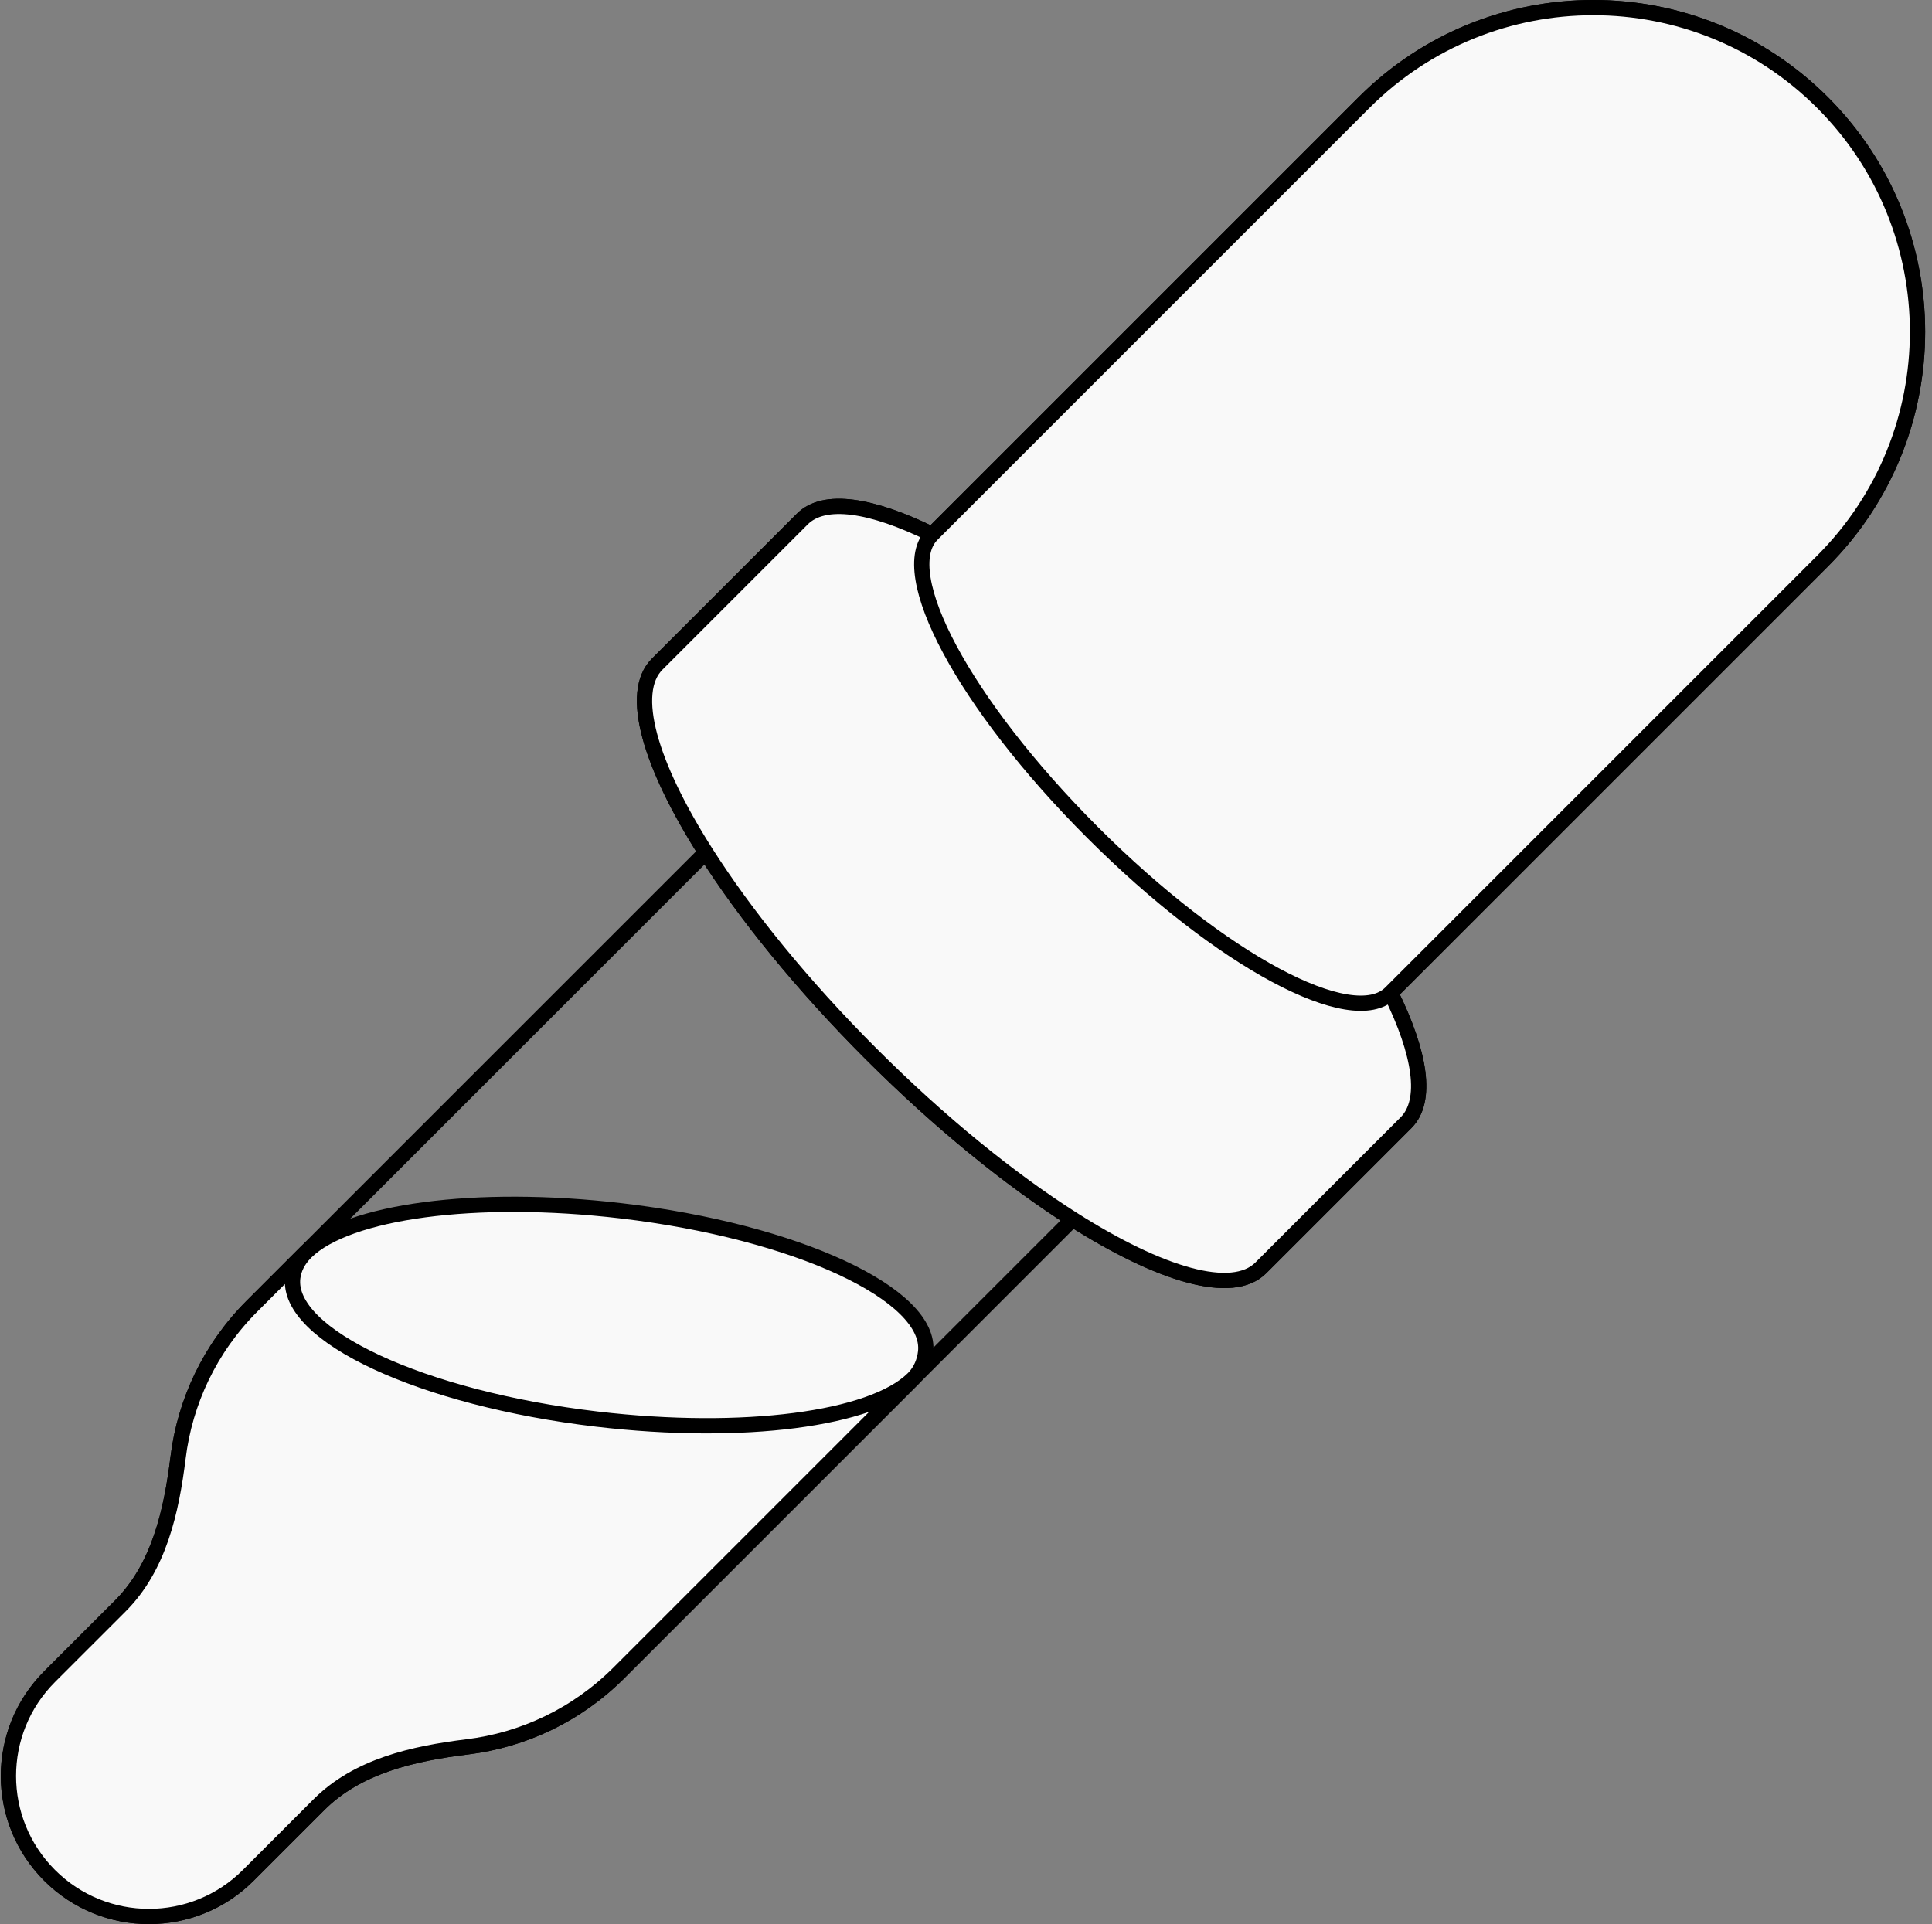 <svg width="253" height="252" viewBox="0 0 253 252" fill="none" xmlns="http://www.w3.org/2000/svg">
<rect x="0" y="0" width="253" height="252" fill="#808080" stroke="none"/>
<path d="M92.423 111.645C97.595 119.787 105.039 128.996 114.074 138.03C123.108 147.064 132.317 154.508 140.459 159.681M92.423 111.645C85.096 100.111 82.327 90.717 86.052 86.991L105.067 67.977C107.926 65.118 114.122 66.083 122.061 69.997M92.423 111.645L33.012 171.055C27.447 176.62 24.217 183.636 23.321 190.886C22.443 197.994 20.814 205.27 15.75 210.334L6.492 219.592C-0.693 226.777 -0.693 238.426 6.492 245.611C13.678 252.796 25.327 252.796 32.512 245.611L41.769 236.354C46.834 231.29 54.11 229.66 61.218 228.782C68.467 227.887 75.483 224.657 81.049 219.091L140.459 159.681M140.459 159.681C151.993 167.008 161.386 169.777 165.112 166.051L184.127 147.037C186.985 144.178 186.02 137.982 182.106 130.043M182.106 130.043L238.668 73.481C255.249 56.9 255.249 30.017 238.668 13.436C222.087 -3.145 195.203 -3.145 178.622 13.436L122.061 69.997M182.106 130.043C177.132 135.017 159.934 125.884 143.077 109.027C126.219 92.169 117.087 74.972 122.061 69.997" stroke="black" stroke-width="2" stroke-linejoin="round"/>
<path d="M238.668 13.436C222.087 -3.145 195.203 -3.145 178.622 13.436L122.061 69.997C117.086 74.972 126.219 92.169 143.077 109.027C159.934 125.884 177.132 135.017 182.106 130.043L238.668 73.481C255.249 56.9 255.249 30.017 238.668 13.436Z" fill="#F9F9F9"/>
<path d="M92.423 111.645C97.595 119.787 105.039 128.996 114.074 138.03C123.108 147.064 132.317 154.508 140.459 159.681C151.993 167.008 161.386 169.777 165.112 166.051L184.126 147.037C186.985 144.178 186.02 137.982 182.106 130.043C177.132 135.017 159.934 125.884 143.077 109.027C126.219 92.169 117.086 74.972 122.061 69.997C114.122 66.083 107.926 65.118 105.067 67.977L86.052 86.991C82.326 90.717 85.096 100.111 92.423 111.645Z" fill="#F9F9F9"/>
<path d="M182.106 130.043C186.02 137.982 186.985 144.178 184.126 147.037L165.112 166.051C161.386 169.777 151.993 167.008 140.459 159.681C132.317 154.508 123.108 147.064 114.074 138.03C105.039 128.996 97.595 119.787 92.423 111.645C85.096 100.111 82.326 90.717 86.052 86.991L105.067 67.977C107.926 65.118 114.122 66.083 122.061 69.997M182.106 130.043L238.668 73.481C255.249 56.9 255.249 30.017 238.668 13.436C222.087 -3.145 195.203 -3.145 178.622 13.436L122.061 69.997M182.106 130.043C177.132 135.017 159.934 125.884 143.077 109.027C126.219 92.169 117.086 74.972 122.061 69.997" stroke="black" stroke-width="2" stroke-linejoin="round"/>
<path d="M121.209 177.098C121.07 178.28 120.608 179.515 119.626 180.514C119.605 180.535 119.583 180.557 119.561 180.578C114.186 185.865 97.383 188.121 78.168 185.861C55.282 183.168 37.449 174.881 38.334 167.349C38.471 166.189 39.013 165.077 39.968 164.099C40.014 164.052 40.061 164.005 40.108 163.958C45.507 158.686 62.185 156.33 81.376 158.587C104.261 161.279 122.095 169.567 121.209 177.098Z" fill="#F9F9F9"/>
<path fill-rule="evenodd" clip-rule="evenodd" d="M32.512 245.611C25.327 252.796 13.678 252.796 6.492 245.611C-0.693 238.426 -0.693 226.776 6.492 219.591L15.75 210.334C20.814 205.27 22.443 197.994 23.321 190.886C24.217 183.636 27.447 176.62 33.012 171.055L39.968 164.099L40.108 163.958C45.507 158.686 62.185 156.33 81.376 158.587C104.261 161.279 122.095 169.567 121.209 177.098C121.07 178.28 120.608 179.515 119.626 180.514L119.561 180.578L81.049 219.091C75.483 224.656 68.467 227.887 61.218 228.782C54.11 229.66 46.834 231.289 41.769 236.353L32.512 245.611Z" fill="#F9F9F9"/>
<path d="M119.561 180.578L81.049 219.091C75.483 224.656 68.467 227.887 61.218 228.782C54.11 229.66 46.834 231.289 41.769 236.353L32.512 245.611C25.327 252.796 13.678 252.796 6.492 245.611C-0.693 238.426 -0.693 226.776 6.492 219.591L15.75 210.334C20.814 205.27 22.443 197.994 23.321 190.886C24.217 183.636 27.447 176.62 33.012 171.055L39.968 164.099M119.561 180.578C114.186 185.865 97.383 188.121 78.168 185.861C55.282 183.168 37.449 174.881 38.334 167.349C38.471 166.189 39.013 165.077 39.968 164.099M119.561 180.578L119.626 180.514M119.561 180.578C119.583 180.557 119.605 180.535 119.626 180.514M39.968 164.099L40.108 163.958M39.968 164.099C40.014 164.052 40.061 164.005 40.108 163.958M40.108 163.958C45.507 158.686 62.185 156.33 81.376 158.587C104.261 161.279 122.095 169.567 121.209 177.098C121.07 178.28 120.608 179.515 119.626 180.514" stroke="black" stroke-width="2" stroke-linejoin="round"/>
</svg>

